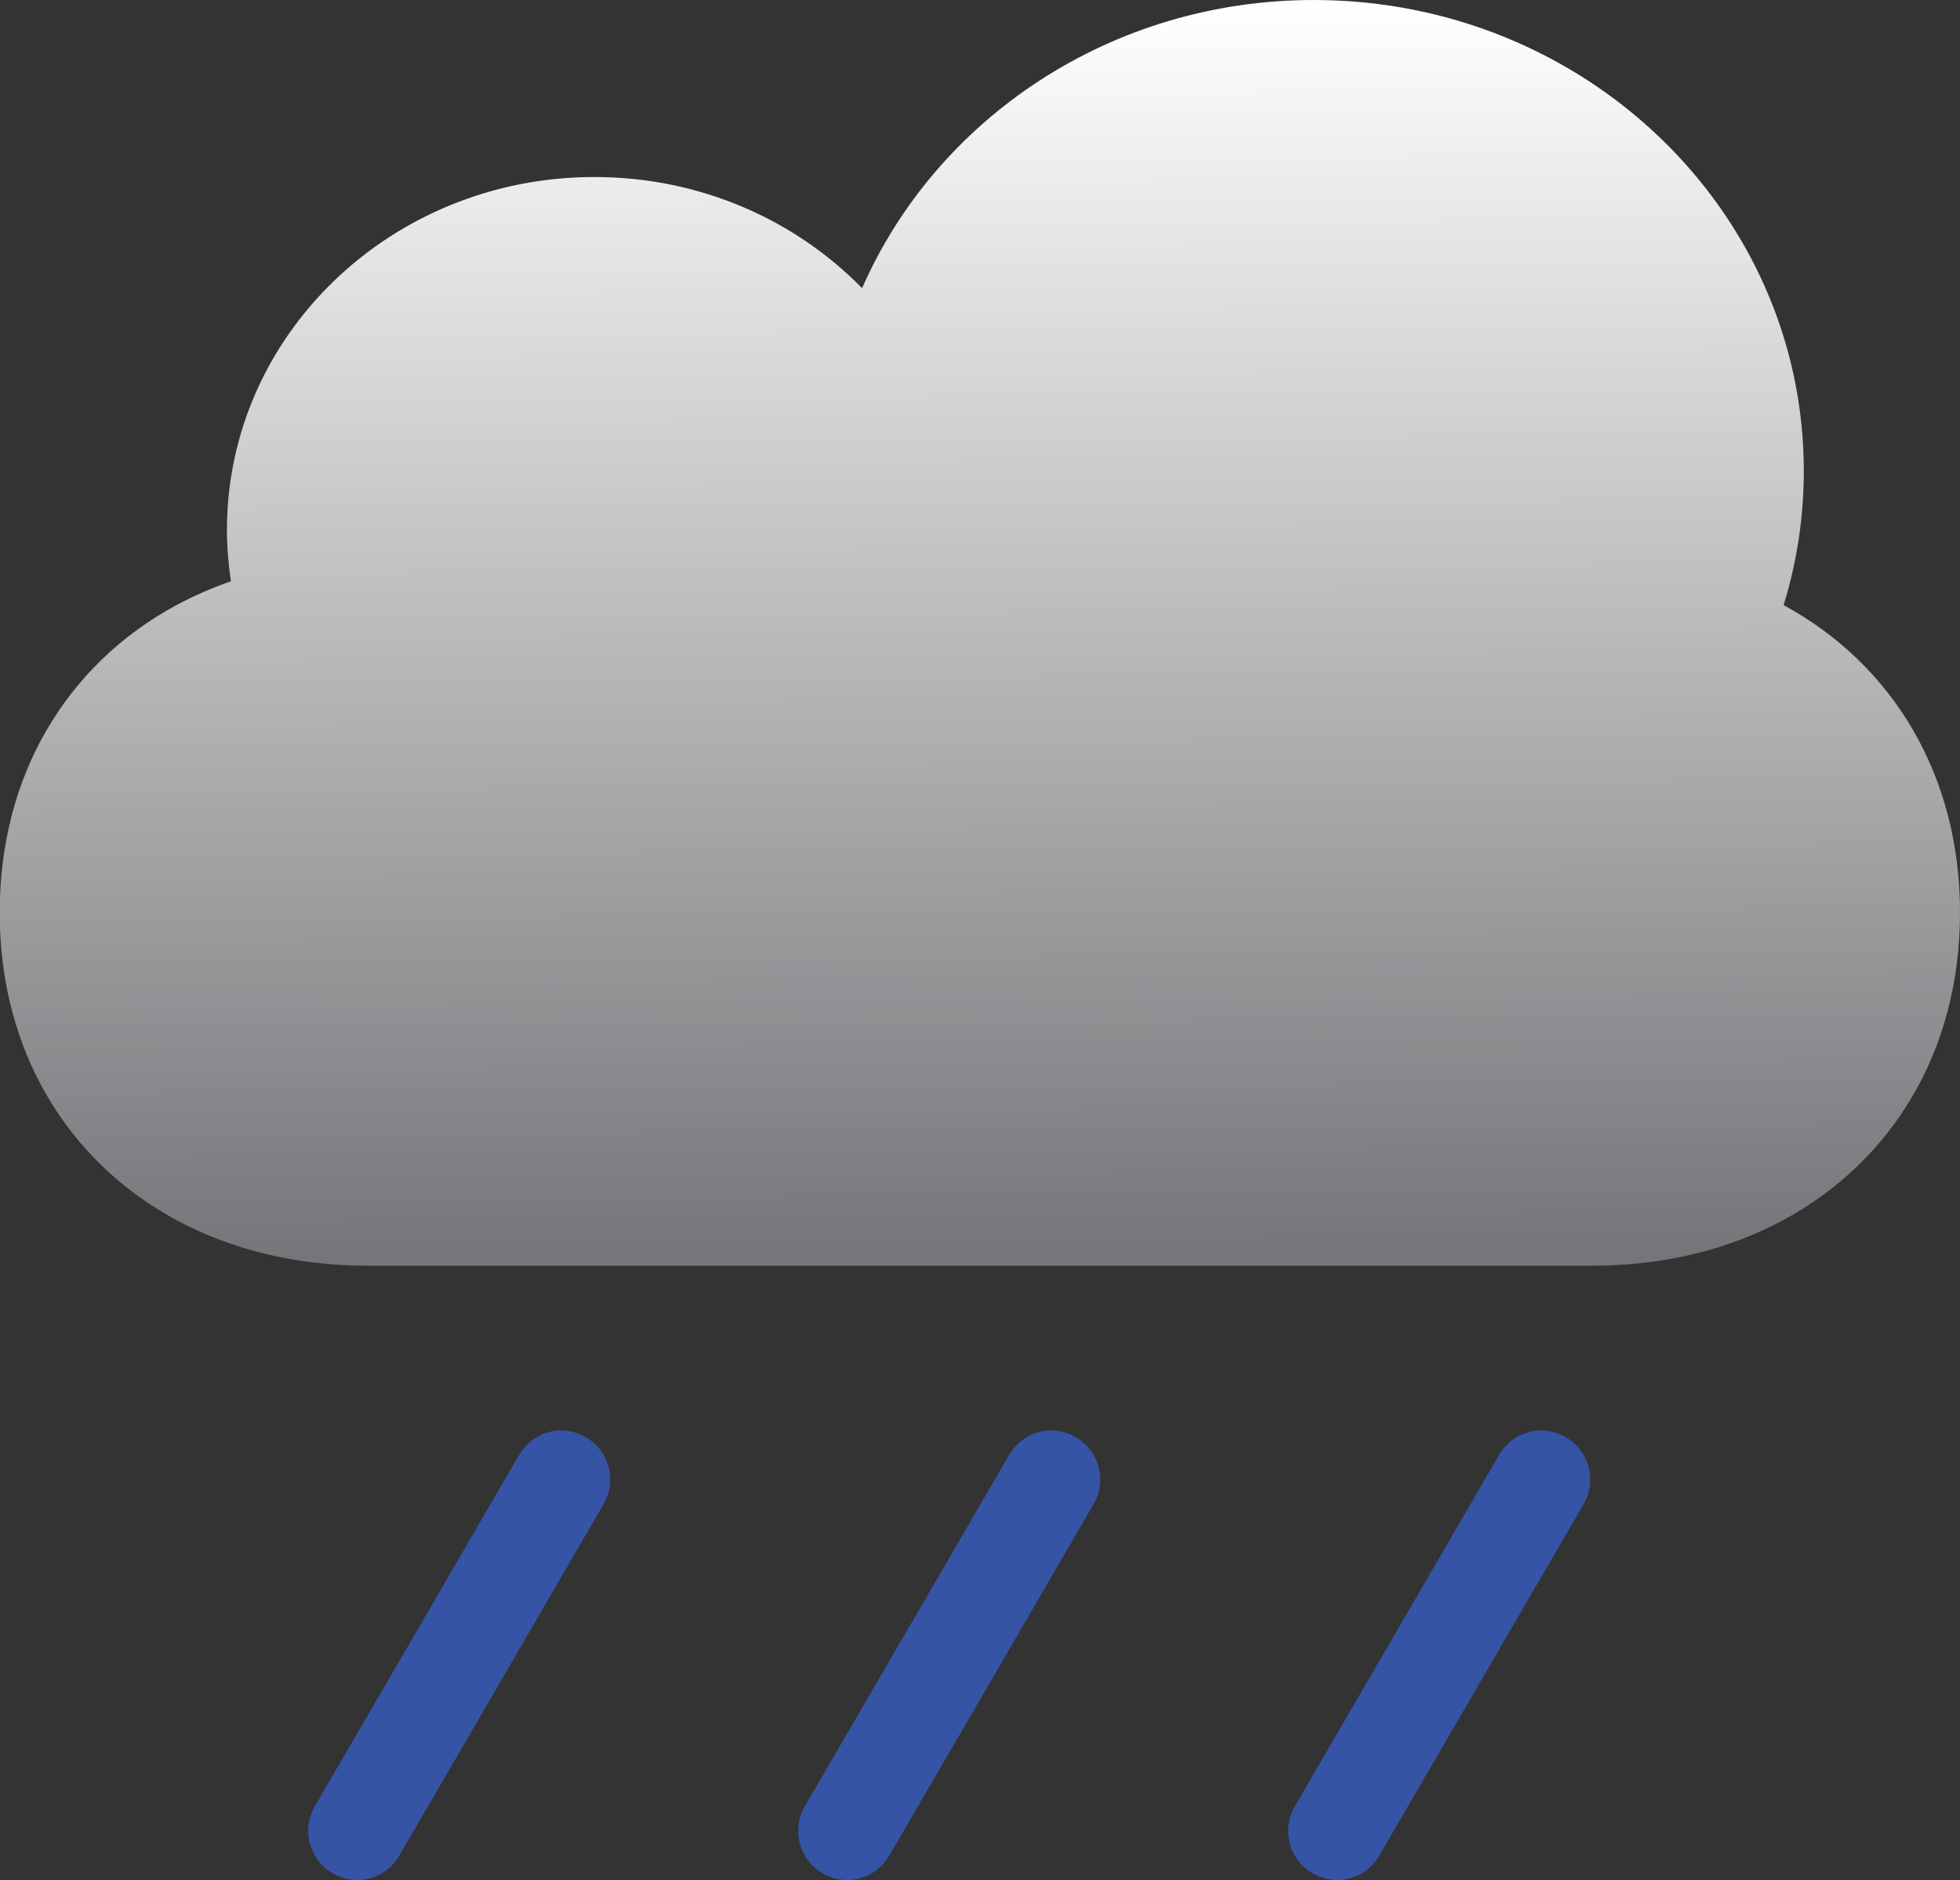 <?xml version="1.0" encoding="UTF-8"?>
<svg id="Layer_1" data-name="Layer 1" xmlns="http://www.w3.org/2000/svg" xmlns:xlink="http://www.w3.org/1999/xlink" viewBox="0 0 64 61.39">
  <rect x="0" y="0" width="64" height="61.39" fill="#333333" stroke="none"/>
  <defs>
    <style>
      .cls-1 {
        fill: #3554a5;
      }

      .cls-1, .cls-2 {
        fill-rule: evenodd;
      }

      .cls-2 {
        fill: url(#linear-gradient);
      }
    </style>
    <linearGradient id="linear-gradient" x1="31.8" y1=".19" x2="32.07" y2="40.92" gradientUnits="userSpaceOnUse">
      <stop offset="0" stop-color="#fff"/>
      <stop offset="1" stop-color="#757679"/>
    </linearGradient>
  </defs>
  <path class="cls-2" d="M58.24,19.76c1.77.96,3.21,2.34,4.21,4.05,1,1.71,1.55,3.74,1.55,5.99s-.55,4.29-1.55,5.99c-1,1.71-2.44,3.09-4.22,4.05-1.78.96-3.89,1.49-6.24,1.49H12c-2.34,0-4.46-.53-6.24-1.49-1.78-.96-3.22-2.34-4.22-4.05-1-1.71-1.55-3.74-1.55-5.99s.55-4.29,1.55-5.99c1-1.71,2.44-3.09,4.22-4.05.56-.3,1.15-.56,1.78-.78-.08-.55-.13-1.11-.13-1.67,0-6.37,5.37-11.53,12-11.53,3.44,0,6.55,1.39,8.74,3.63C30.58,3.87,36.27,0,42.9,0c8.84,0,16,6.89,16,15.38,0,1.52-.23,2.99-.66,4.38h0Z"/>
  <path class="cls-1" d="M19.13,46.93h0c.76.44,1.02,1.41.59,2.17,0,0,0,0,0,0l-6.68,11.49c-.15.26-.36.46-.59.59-.24.14-.51.21-.78.21-.27,0-.55-.07-.81-.22h0c-.76-.44-1.02-1.41-.59-2.17,0,0,0,0,0,0l6.68-11.49c.15-.26.36-.46.59-.59.24-.14.51-.21.78-.21s.55.07.81.22ZM35.13,46.93h0c.76.44,1.02,1.41.59,2.17,0,0,0,0,0,0l-6.68,11.49c-.15.26-.36.46-.59.59-.24.14-.51.21-.78.21-.27,0-.55-.07-.81-.22h0c-.76-.44-1.02-1.41-.59-2.17,0,0,0,0,0,0l6.68-11.49c.15-.26.36-.46.59-.59.24-.14.51-.21.78-.21s.55.07.81.22ZM51.13,46.93h0c.76.44,1.02,1.41.59,2.17,0,0,0,0,0,0l-6.68,11.49c-.15.26-.36.46-.59.59-.24.14-.51.21-.78.21-.27,0-.55-.07-.81-.22h0c-.76-.44-1.02-1.41-.59-2.17,0,0,0,0,0,0l6.68-11.49c.15-.26.36-.46.59-.59.24-.14.51-.21.78-.21s.55.07.81.22Z"/>
</svg>